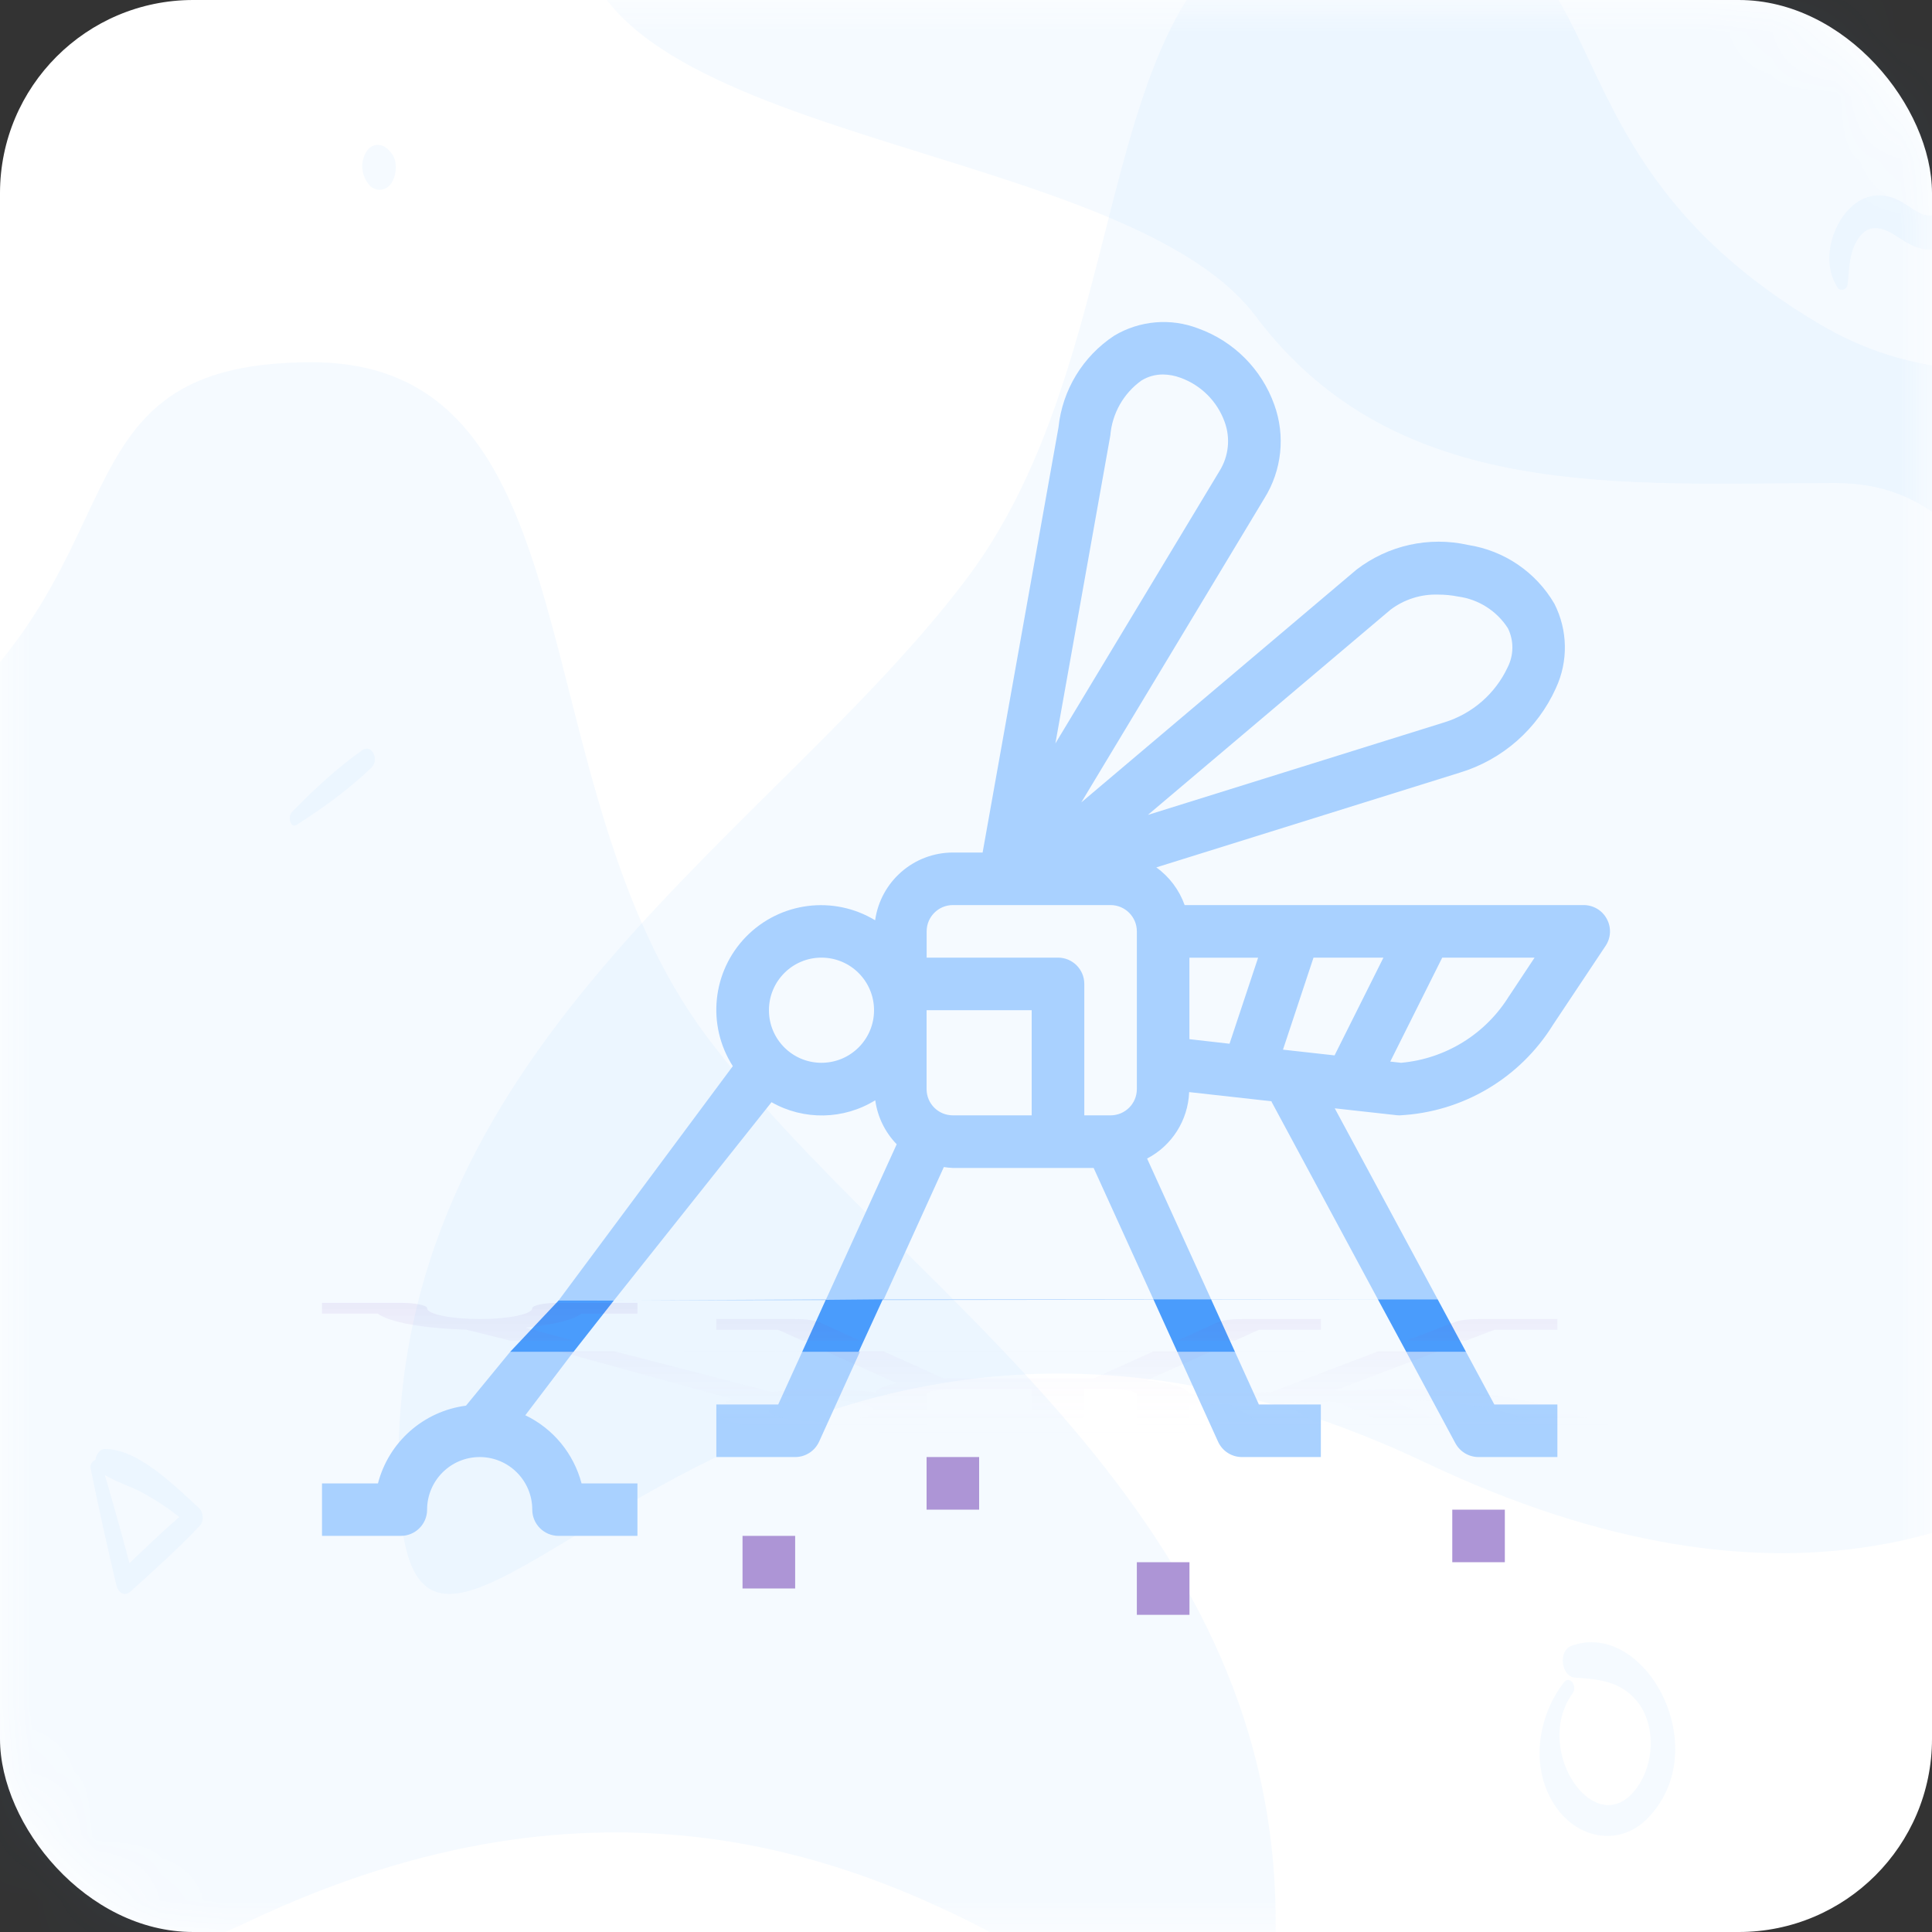 <svg width="30" height="30" viewBox="0 0 30 30" fill="none" xmlns="http://www.w3.org/2000/svg">
<rect x="0" y="0" width="30" height="30" fill="#333333" stroke="none"/>
<rect width="30" height="30" rx="3" fill="white"/>
<mask id="mask0" mask-type="alpha" maskUnits="userSpaceOnUse" x="0" y="0" width="30" height="30">
<rect width="30" height="30" rx="3" fill="white"/>
</mask>
<g mask="url(#mask0)">
<path opacity="0.05" d="M18.656 -6C15.562 -6 10.219 -6 9.094 -1.875C7.969 2.25 17.322 2.008 19.5 4.911C21.677 7.814 25.188 7.5 28.5 7.5C31.812 7.5 31.184 12.367 33.843 11.625C36.503 10.883 34.125 7.166 34.968 4.911C34.968 2.809 34.968 -6 34.968 -6C34.968 -6 23.859 -6 18.656 -6Z" fill="#3792FC"/>
<path opacity="0.05" d="M3.857 29.838C14.9 24.602 19.808 36.382 19.808 29.838C19.808 23.294 13.918 20.022 10.974 16.095C8.029 12.169 9.318 5.625 4.839 5.625C0.36 5.625 2.616 9.293 -2.278 12.169C-7.172 15.045 -7.186 35.073 3.857 29.838Z" fill="#3792FC"/>
<path opacity="0.05" d="M22.138 22.713C11.095 17.477 6.188 29.256 6.188 22.713C6.188 16.169 12.077 12.897 15.022 8.97C17.967 5.044 16.678 -1.5 21.157 -1.5C25.636 -1.5 23.379 2.168 28.273 5.044C33.167 7.92 38.089 0.463 38.089 8.97C38.089 17.477 33.181 27.948 22.138 22.713Z" fill="#3792FC"/>
<path d="M38.794 -3.322C38.308 -1.074 36.754 0.576 34.914 0.576C32.686 0.576 30.873 -1.84 30.873 -4.81C30.873 -7.009 31.868 -8.901 33.288 -9.738V-12.021C30.963 -11.087 29.264 -8.21 29.264 -4.81C29.264 -0.657 31.799 2.722 34.914 2.722C37.184 2.722 39.141 0.923 40.038 -1.658L39.4 -3.329C39.221 -3.327 39.014 -3.325 38.794 -3.322Z" fill="#B392DB"/>
<path opacity="0.05" d="M4.604 12.809C5.001 12.556 5.408 12.264 5.766 11.921C5.897 11.795 5.768 11.55 5.63 11.647C5.247 11.915 4.873 12.26 4.533 12.611C4.463 12.681 4.513 12.866 4.604 12.809Z" fill="#3792FC"/>
<path opacity="0.05" d="M6.074 2.372C6.066 2.363 6.059 2.354 6.051 2.346C5.953 2.229 5.792 2.207 5.696 2.346C5.6 2.486 5.603 2.68 5.696 2.82C5.703 2.83 5.71 2.839 5.716 2.849C5.803 2.982 5.985 2.978 6.074 2.849C6.161 2.721 6.179 2.497 6.074 2.372Z" fill="#3792FC"/>
<path opacity="0.05" d="M28.69 4.411C28.715 4.196 28.71 3.992 28.799 3.803C28.979 3.427 29.234 3.521 29.481 3.687C29.732 3.856 29.97 3.956 30.242 3.8C30.669 3.554 30.87 2.695 30.462 2.291C30.331 2.159 30.2 2.375 30.218 2.541C30.242 2.772 30.328 3.027 30.18 3.225C29.982 3.489 29.749 3.267 29.55 3.148C29.336 3.019 29.108 2.991 28.889 3.11C28.509 3.315 28.233 4.002 28.535 4.466C28.577 4.53 28.679 4.5 28.69 4.411Z" fill="#3792FC"/>
<path opacity="0.05" d="M24.287 26.121C23.897 26.621 23.749 27.398 24.121 27.999C24.47 28.565 25.15 28.683 25.586 28.233C26.643 27.145 25.541 25.141 24.402 25.556C24.191 25.632 24.243 26.034 24.452 26.049C24.784 26.074 25.142 26.09 25.408 26.403C25.694 26.737 25.7 27.303 25.465 27.688C24.843 28.706 23.765 27.207 24.418 26.296C24.501 26.181 24.374 26.012 24.287 26.121Z" fill="#3792FC"/>
<path opacity="0.05" d="M1.409 22.807C1.531 23.411 1.664 24.007 1.805 24.604C1.838 24.746 1.94 24.792 2.032 24.708C2.396 24.378 2.759 24.055 3.104 23.689C3.171 23.619 3.156 23.478 3.091 23.418C2.687 23.049 2.144 22.503 1.631 22.5C1.502 22.498 1.41 22.744 1.543 22.844C1.749 23.003 1.997 23.059 2.218 23.181C2.472 23.322 2.725 23.488 2.95 23.702C2.955 23.603 2.96 23.504 2.964 23.405C2.579 23.721 2.216 24.076 1.851 24.429C1.922 24.448 1.995 24.468 2.067 24.487C1.911 23.898 1.75 23.314 1.577 22.733C1.54 22.611 1.384 22.678 1.409 22.807Z" fill="#3792FC"/>
</g>
<path d="M22.324 20.176L20.726 17.21L21.69 17.317C21.705 17.319 21.72 17.319 21.735 17.319C22.711 17.269 23.6 16.744 24.115 15.913L24.931 14.688C25.015 14.563 25.023 14.402 24.951 14.27C24.881 14.137 24.742 14.054 24.591 14.054H18.395C18.311 13.819 18.158 13.614 17.955 13.469L22.663 11.999C23.329 11.799 23.875 11.319 24.16 10.685C24.354 10.268 24.345 9.784 24.136 9.374C23.85 8.884 23.358 8.549 22.796 8.462C22.19 8.326 21.556 8.467 21.064 8.845L16.79 12.46L19.632 7.74C19.905 7.304 19.962 6.767 19.787 6.284C19.591 5.734 19.158 5.299 18.608 5.101C18.179 4.935 17.697 4.976 17.302 5.212C16.814 5.533 16.496 6.056 16.436 6.637L15.258 13.238H14.796C14.188 13.239 13.674 13.688 13.589 14.29C12.943 13.899 12.113 14.005 11.585 14.545C11.057 15.086 10.972 15.919 11.379 16.555L8.674 20.194L22.324 20.176H22.324ZM21.396 20.176H18.806L17.812 17.99C18.199 17.788 18.448 17.395 18.465 16.958L19.749 17.101L19.743 17.105L21.396 20.176ZM16.02 17.319H14.796C14.57 17.319 14.388 17.137 14.388 16.911V15.686H16.02V17.319ZM14.656 18.122C14.703 18.129 14.749 18.134 14.796 18.136H16.982L17.91 20.176H13.723L14.656 18.122ZM19.922 16.299L20.396 14.87H21.482L20.723 16.388L19.922 16.299ZM19.092 16.207L18.469 16.136V14.871H19.536L19.092 16.207ZM23.437 15.46C23.073 16.054 22.45 16.441 21.756 16.503L21.588 16.484L22.395 14.87H23.829L23.438 15.46H23.437ZM21.59 9.469C21.803 9.307 22.066 9.224 22.333 9.233C22.436 9.233 22.539 9.243 22.64 9.263C22.958 9.305 23.242 9.486 23.415 9.756C23.509 9.948 23.507 10.173 23.41 10.363C23.218 10.773 22.862 11.082 22.43 11.216L17.824 12.654L21.59 9.469ZM17.241 6.762C17.269 6.421 17.446 6.108 17.724 5.909C17.824 5.847 17.939 5.815 18.057 5.815C18.151 5.816 18.243 5.833 18.331 5.866C18.65 5.981 18.901 6.232 19.016 6.551C19.109 6.804 19.079 7.085 18.937 7.313L16.388 11.544L17.241 6.762ZM14.796 14.054H17.245C17.47 14.054 17.653 14.237 17.653 14.462V16.911C17.653 17.136 17.471 17.319 17.245 17.319H16.837V15.278C16.837 15.053 16.654 14.87 16.429 14.87H14.389V14.462C14.389 14.237 14.571 14.054 14.796 14.054ZM12.755 14.87C13.207 14.87 13.572 15.236 13.572 15.687C13.572 16.138 13.207 16.503 12.755 16.503C12.305 16.503 11.94 16.138 11.94 15.687C11.94 15.236 12.305 14.87 12.755 14.87ZM11.98 17.115C12.482 17.4 13.1 17.388 13.591 17.085C13.626 17.342 13.743 17.582 13.924 17.768L12.848 20.13L12.826 20.176L9.532 20.194L11.98 17.115H11.98ZM7.921 20.992L7.236 21.827C6.577 21.913 6.036 22.39 5.869 23.034H5V23.849H6.224C6.449 23.849 6.632 23.667 6.632 23.442C6.632 22.991 6.998 22.625 7.449 22.625C7.9 22.625 8.265 22.991 8.265 23.442C8.265 23.666 8.448 23.849 8.673 23.849H9.898V23.034H9.03C8.908 22.57 8.589 22.183 8.157 21.976L8.904 20.992H12.456L12.084 21.809H11.123V22.625H12.347C12.507 22.625 12.652 22.532 12.719 22.386L13.352 20.992H18.281L18.914 22.386C18.98 22.532 19.125 22.625 19.285 22.625H20.51V21.809H19.548L19.177 20.992H21.836L22.599 22.41C22.671 22.543 22.809 22.625 22.959 22.625H24.183V21.809H23.204L22.764 20.992H7.921H7.921Z" fill="#A9D1FF"/>
<path d="M11.53 23.849H12.347V24.666H11.53V23.849ZM14.388 22.625H15.204V23.442H14.388V22.625ZM17.653 24.258H18.47V25.075H17.653V24.258ZM22.551 23.442H23.367V24.258H22.551V23.442Z" fill="#AD95D6"/>
<path fill-rule="evenodd" clip-rule="evenodd" d="M7.921 20.992L8.674 20.194H9.532L8.905 20.992H7.921ZM12.456 20.992L12.822 20.184L13.708 20.176L13.333 20.992H12.456ZM17.91 20.176L18.281 20.992H19.177L18.806 20.176H17.91ZM21.396 20.176H22.324L22.764 20.992H21.837L21.396 20.176Z" fill="#4A9CFC"/>
<path d="M22.324 20.985L20.726 21.593L21.69 21.571L21.735 21.57C22.711 21.581 23.6 21.689 24.115 21.859L24.931 22.11C25.015 22.136 25.023 22.169 24.951 22.196C24.881 22.224 24.742 22.241 24.591 22.241H18.395C18.311 22.288 18.158 22.331 17.955 22.36L22.663 22.662C23.329 22.703 23.875 22.801 24.16 22.931C24.354 23.017 24.345 23.116 24.136 23.2C23.85 23.301 23.358 23.37 22.796 23.387C22.19 23.415 21.556 23.387 21.064 23.308L16.79 22.567L19.632 23.535C19.905 23.625 19.962 23.735 19.787 23.834C19.59 23.947 19.158 24.036 18.608 24.077C18.179 24.111 17.697 24.102 17.302 24.054C16.814 23.988 16.496 23.881 16.436 23.762L15.258 22.408H14.796C14.188 22.407 13.674 22.316 13.589 22.192C12.943 22.272 12.112 22.25 11.584 22.14C11.056 22.029 10.972 21.858 11.379 21.727L8.673 20.981L22.324 20.985ZM21.396 20.985H18.806L17.812 21.433C18.199 21.474 18.448 21.555 18.465 21.645L19.749 21.615H19.743L21.396 20.985ZM16.02 21.57H14.796C14.57 21.57 14.388 21.608 14.388 21.654V21.906H16.02V21.571V21.57ZM14.656 21.405L14.796 21.403H16.982L17.91 20.985H13.723L14.656 21.406V21.405ZM19.922 21.78L20.396 22.073H21.482L20.723 21.762L19.922 21.78ZM19.092 21.799L18.469 21.814V22.073H19.536L19.092 21.799ZM23.437 21.952C23.073 21.83 22.45 21.75 21.756 21.738L21.588 21.742L22.395 22.073H23.829L23.438 21.952H23.437ZM21.59 23.181C21.803 23.214 22.066 23.231 22.333 23.23C22.436 23.23 22.539 23.227 22.64 23.223C22.958 23.215 23.242 23.177 23.415 23.122C23.509 23.082 23.507 23.037 23.41 22.997C23.218 22.913 22.862 22.85 22.43 22.823L17.824 22.527L21.59 23.181ZM17.241 23.736C17.269 23.806 17.446 23.87 17.724 23.911C17.824 23.924 17.939 23.93 18.056 23.93C18.15 23.93 18.243 23.927 18.33 23.92C18.649 23.896 18.9 23.845 19.015 23.779C19.108 23.727 19.079 23.669 18.936 23.623L16.388 22.755L17.241 23.736ZM14.796 22.241H17.245C17.47 22.241 17.653 22.203 17.653 22.157V21.654C17.653 21.608 17.47 21.57 17.245 21.57H16.836V21.989C16.836 22.035 16.654 22.073 16.428 22.073H14.388V22.156C14.388 22.203 14.57 22.24 14.796 22.24V22.241ZM12.755 22.073C13.206 22.073 13.572 21.998 13.572 21.905C13.572 21.813 13.206 21.738 12.755 21.738C12.305 21.738 11.939 21.813 11.939 21.905C11.939 21.998 12.304 22.073 12.755 22.073ZM11.98 21.613C12.482 21.554 13.1 21.556 13.591 21.619C13.626 21.566 13.742 21.517 13.924 21.479L12.848 20.994C12.842 20.992 12.835 20.989 12.826 20.984L9.532 20.981L11.979 21.613H11.98ZM7.92 20.817L7.235 20.646C6.576 20.628 6.035 20.53 5.867 20.398H5V20.231H6.224C6.449 20.231 6.632 20.268 6.632 20.314C6.632 20.407 6.998 20.482 7.449 20.482C7.9 20.482 8.265 20.407 8.265 20.314C8.265 20.268 8.448 20.231 8.673 20.231H9.898V20.398H9.03C8.908 20.494 8.589 20.573 8.157 20.616L8.904 20.817H12.456L12.084 20.649H11.123V20.482H12.347C12.507 20.482 12.652 20.502 12.719 20.531L13.352 20.817H18.281L18.914 20.531C18.98 20.501 19.125 20.482 19.285 20.482H20.51V20.649H19.548L19.177 20.817H21.836L22.599 20.526C22.671 20.499 22.809 20.482 22.959 20.482H24.183V20.649H23.204L22.764 20.817H7.921H7.92Z" fill="url(#paint0_linear)"/>
<defs>
<linearGradient id="paint0_linear" x1="15" y1="24.098" x2="15" y2="20.231" gradientUnits="userSpaceOnUse">
<stop stop-color="white" stop-opacity="0"/>
<stop offset="0.465" stop-color="#FBFAFD" stop-opacity="0"/>
<stop offset="1" stop-color="#5721AE" stop-opacity="0.072"/>
</linearGradient>
</defs>
</svg>
